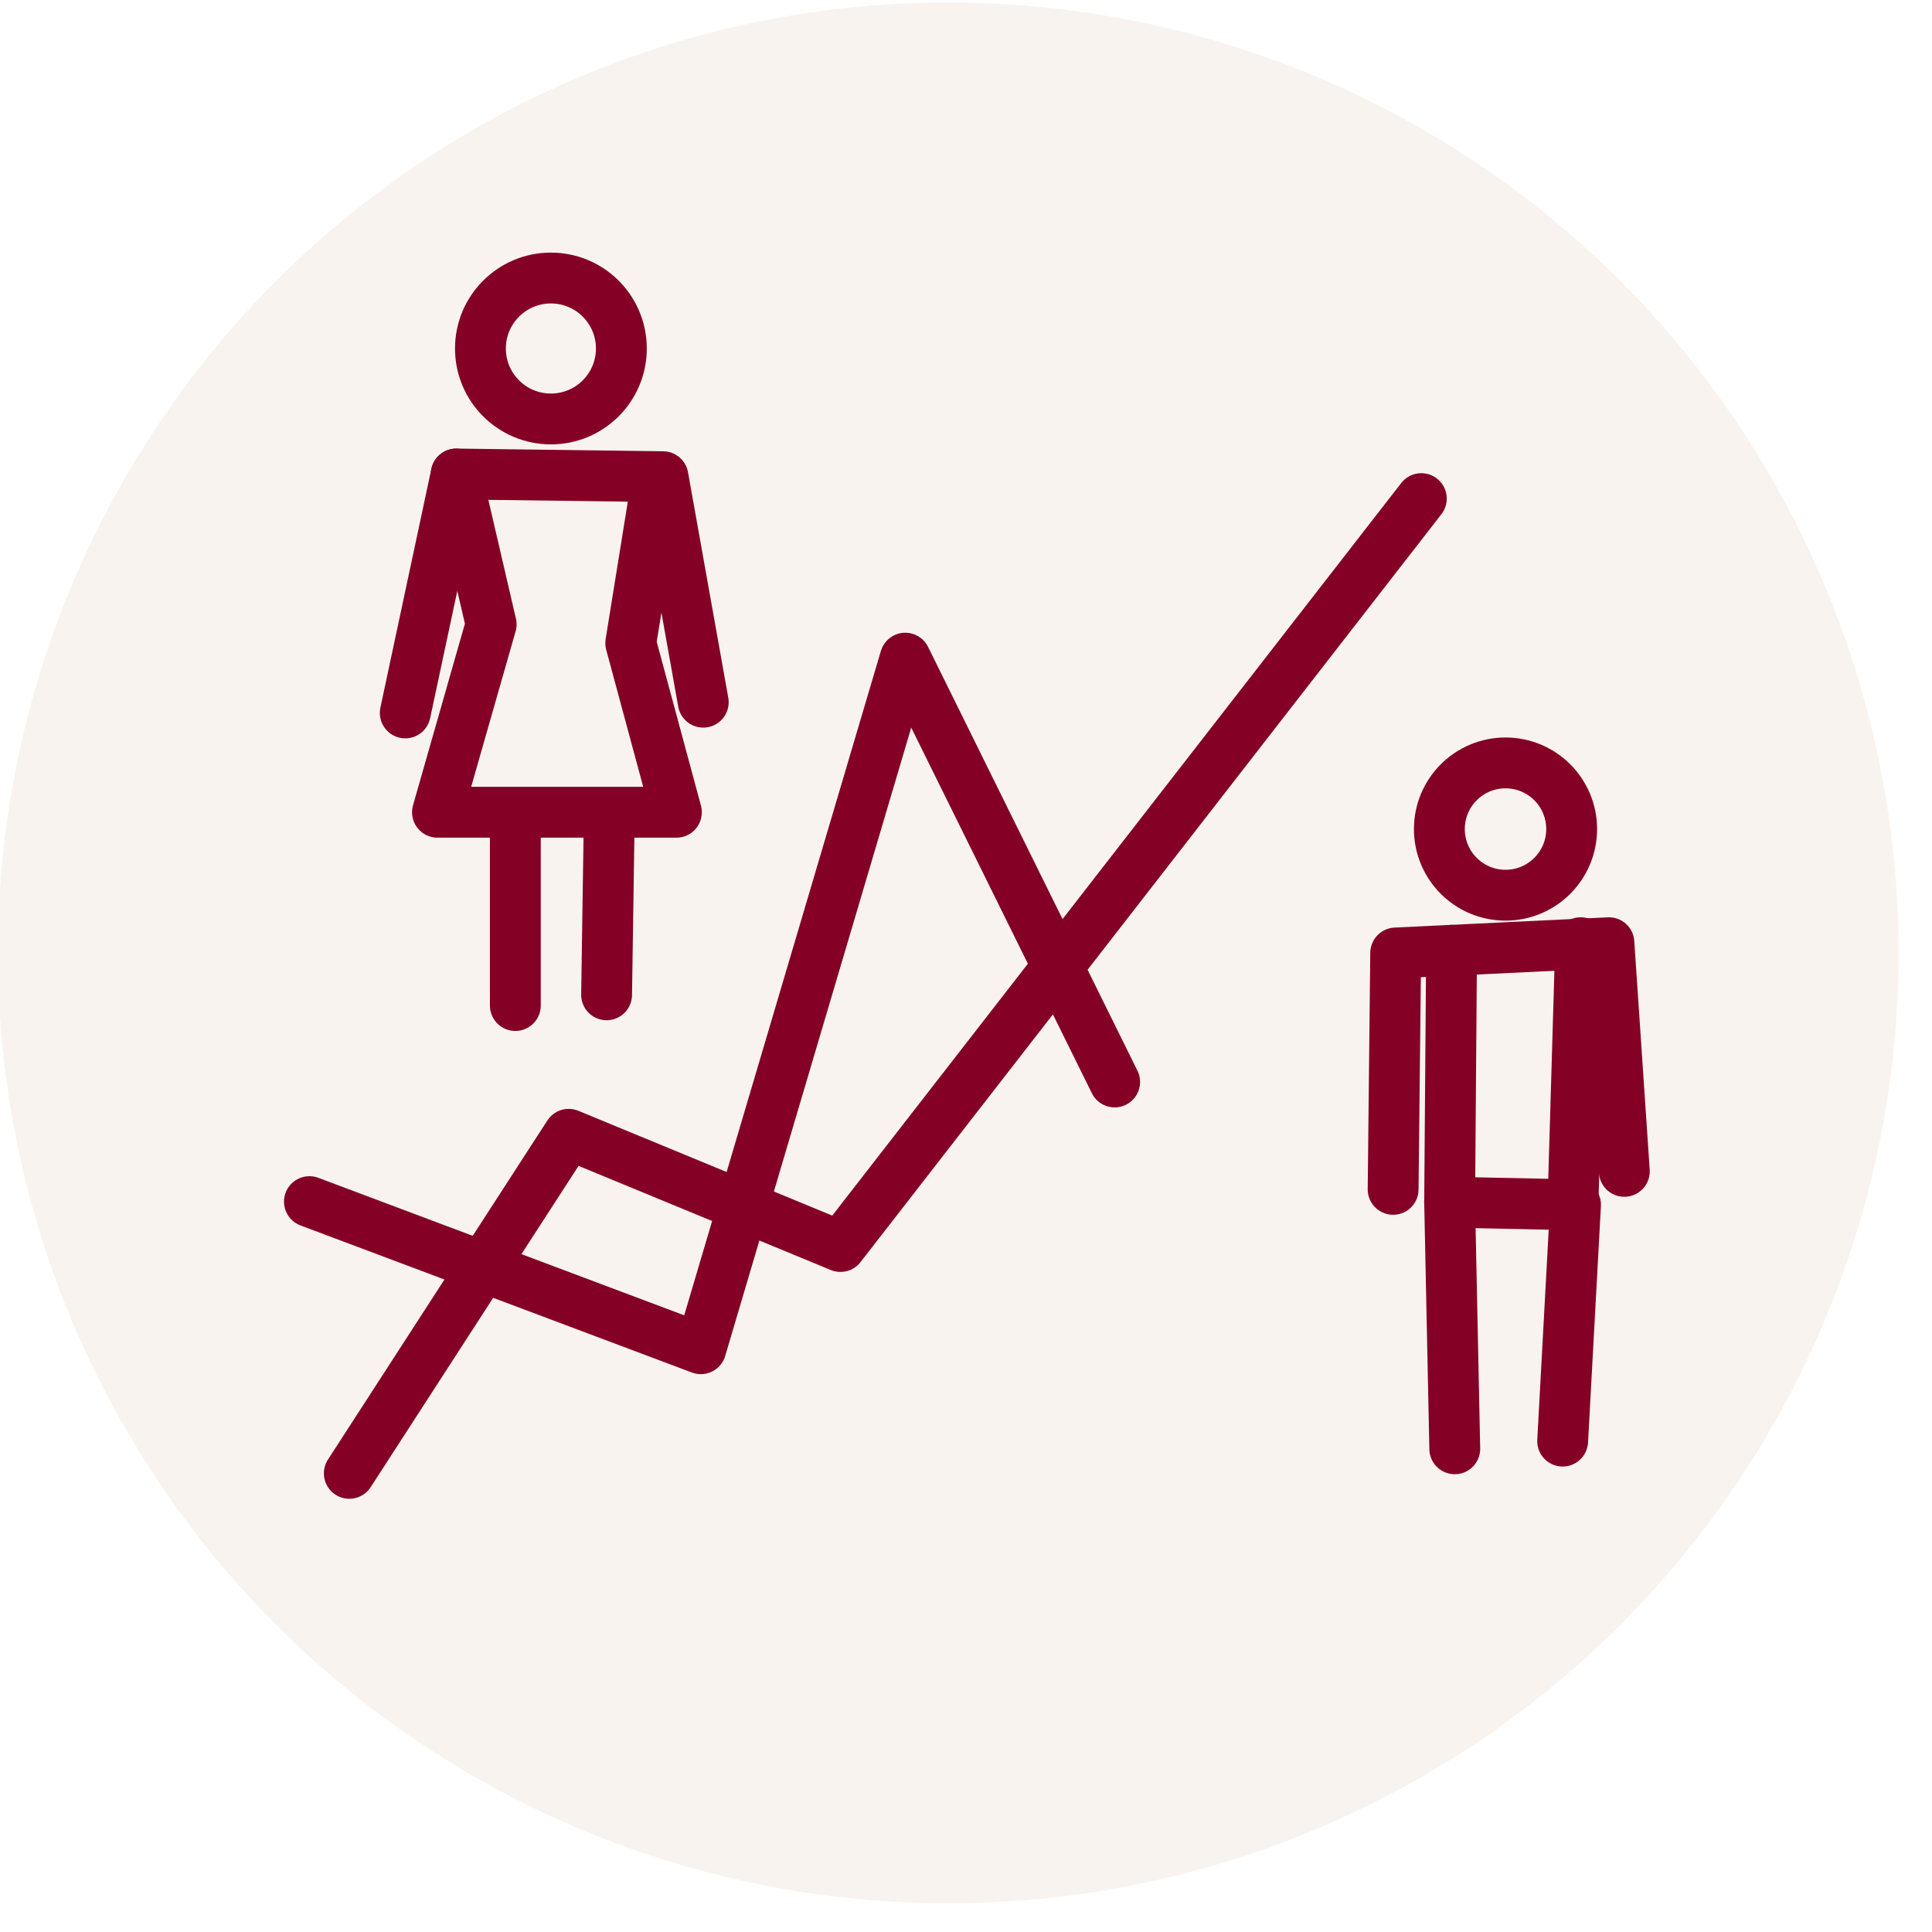 <?xml version="1.0" encoding="UTF-8" standalone="no"?><!DOCTYPE svg PUBLIC "-//W3C//DTD SVG 1.1//EN" "http://www.w3.org/Graphics/SVG/1.1/DTD/svg11.dtd"><svg width="100%" height="100%" viewBox="0 0 76 76" version="1.1" xmlns="http://www.w3.org/2000/svg" xmlns:xlink="http://www.w3.org/1999/xlink" xml:space="preserve" xmlns:serif="http://www.serif.com/" style="fill-rule:evenodd;clip-rule:evenodd;stroke-linecap:round;stroke-linejoin:round;stroke-miterlimit:1.5;"><g id="Fondo"><circle cx="37.3" cy="37.484" r="37.386" style="fill:#d0b08f;fill-opacity:0.15;"/></g><g id="atlas"><g id="hombre"><circle cx="59.223" cy="32.613" r="2.602" style="fill:none;stroke:#840025;stroke-width:2px;"/><path d="M54.802,46.786l0.101,-9.298l8.387,-0.404l0.607,8.994" style="fill:none;stroke:#840025;stroke-width:2px;"/><path d="M57.101,37.383l-0.076,9.908l4.85,0.101l0.304,-10.308" style="fill:none;stroke:#840025;stroke-width:2px;"/><path d="M57.025,47.291l0.202,9.701" style="fill:none;stroke:#840025;stroke-width:2px;"/><path d="M61.977,47.392l-0.506,9.297" style="fill:none;stroke:#840025;stroke-width:2px;"/></g><g id="Capa1"><path d="M13.741,57.958l8.63,-13.337l10.69,4.413l22.85,-29.42" style="fill:none;stroke:#840025;stroke-width:2px;"/><path d="M12.172,47.269l15.397,5.786l8.042,-27.165l8.237,16.672" style="fill:none;stroke:#840025;stroke-width:2px;"/></g><g id="mujer"><path d="M20.272,32.163l-0,7.392" style="fill:none;stroke:#840025;stroke-width:2px;"/><path d="M23.968,32.058l-0.106,7.075" style="fill:none;stroke:#840025;stroke-width:2px;"/><circle cx="21.671" cy="13.709" r="2.772" style="fill:none;stroke:#840025;stroke-width:2px;"/><path d="M15.942,28.045l2.006,-9.399l8.132,0.106l1.584,8.87" style="fill:none;stroke:#840025;stroke-width:2px;"/><path d="M17.948,18.646l1.373,5.914l-2.112,7.392l9.399,0l-1.796,-6.653l1.056,-6.547" style="fill:none;stroke:#840025;stroke-width:2px;"/></g></g></svg>